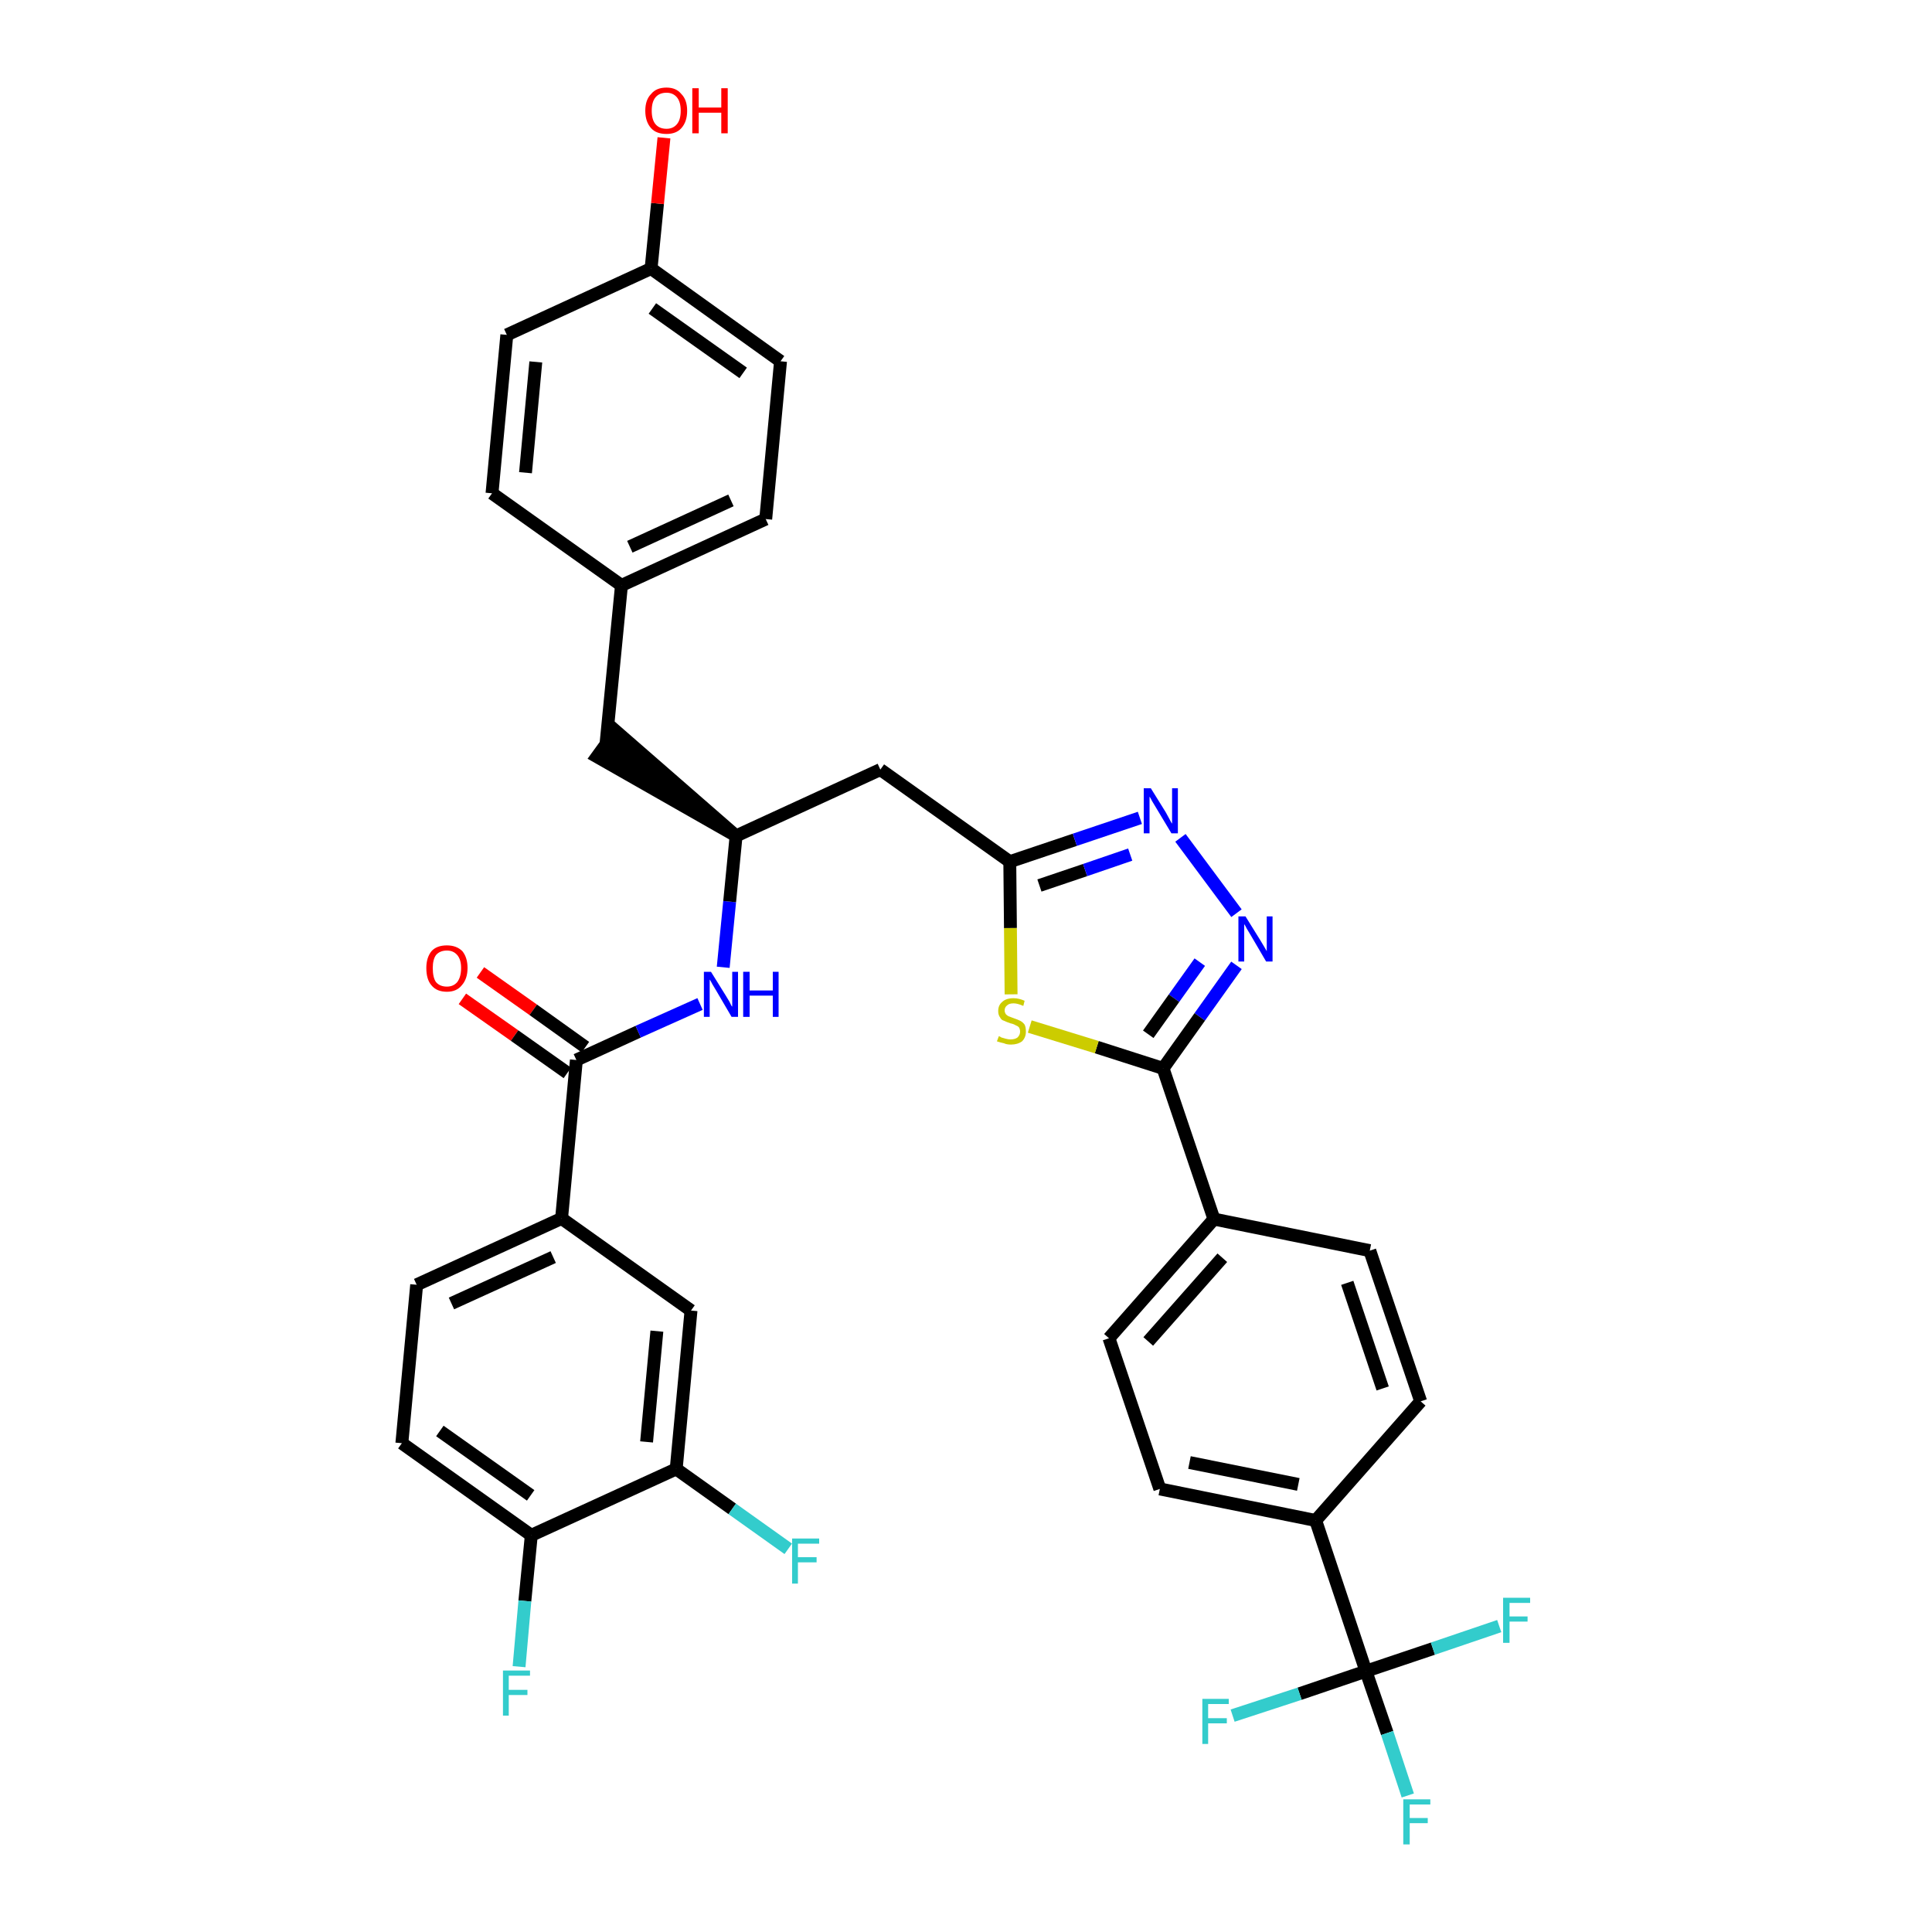<?xml version='1.0' encoding='iso-8859-1'?>
<svg version='1.1' baseProfile='full'
              xmlns='http://www.w3.org/2000/svg'
                      xmlns:rdkit='http://www.rdkit.org/xml'
                      xmlns:xlink='http://www.w3.org/1999/xlink'
                  xml:space='preserve'
width='300px' height='300px' viewBox='0 0 300 300'>
<!-- END OF HEADER -->
<path class='bond-0 atom-0 atom-1' d='M 71.8,155.1 L 79.9,160.8' style='fill:none;fill-rule:evenodd;stroke:#FF0000;stroke-width:2.0px;stroke-linecap:butt;stroke-linejoin:miter;stroke-opacity:1' />
<path class='bond-0 atom-0 atom-1' d='M 79.9,160.8 L 88.1,166.6' style='fill:none;fill-rule:evenodd;stroke:#000000;stroke-width:2.0px;stroke-linecap:butt;stroke-linejoin:miter;stroke-opacity:1' />
<path class='bond-0 atom-0 atom-1' d='M 74.6,151.0 L 82.8,156.8' style='fill:none;fill-rule:evenodd;stroke:#FF0000;stroke-width:2.0px;stroke-linecap:butt;stroke-linejoin:miter;stroke-opacity:1' />
<path class='bond-0 atom-0 atom-1' d='M 82.8,156.8 L 90.9,162.6' style='fill:none;fill-rule:evenodd;stroke:#000000;stroke-width:2.0px;stroke-linecap:butt;stroke-linejoin:miter;stroke-opacity:1' />
<path class='bond-1 atom-1 atom-2' d='M 89.5,164.6 L 99.1,160.2' style='fill:none;fill-rule:evenodd;stroke:#000000;stroke-width:2.0px;stroke-linecap:butt;stroke-linejoin:miter;stroke-opacity:1' />
<path class='bond-1 atom-1 atom-2' d='M 99.1,160.2 L 108.7,155.9' style='fill:none;fill-rule:evenodd;stroke:#0000FF;stroke-width:2.0px;stroke-linecap:butt;stroke-linejoin:miter;stroke-opacity:1' />
<path class='bond-27 atom-1 atom-28' d='M 89.5,164.6 L 87.2,189.2' style='fill:none;fill-rule:evenodd;stroke:#000000;stroke-width:2.0px;stroke-linecap:butt;stroke-linejoin:miter;stroke-opacity:1' />
<path class='bond-2 atom-2 atom-3' d='M 112.3,150.2 L 113.3,140.0' style='fill:none;fill-rule:evenodd;stroke:#0000FF;stroke-width:2.0px;stroke-linecap:butt;stroke-linejoin:miter;stroke-opacity:1' />
<path class='bond-2 atom-2 atom-3' d='M 113.3,140.0 L 114.3,129.8' style='fill:none;fill-rule:evenodd;stroke:#000000;stroke-width:2.0px;stroke-linecap:butt;stroke-linejoin:miter;stroke-opacity:1' />
<path class='bond-3 atom-3 atom-4' d='M 114.3,129.8 L 95.6,113.5 L 92.7,117.5 Z' style='fill:#000000;fill-rule:evenodd;fill-opacity:1;stroke:#000000;stroke-width:2.0px;stroke-linecap:butt;stroke-linejoin:miter;stroke-opacity:1;' />
<path class='bond-11 atom-3 atom-12' d='M 114.3,129.8 L 136.7,119.5' style='fill:none;fill-rule:evenodd;stroke:#000000;stroke-width:2.0px;stroke-linecap:butt;stroke-linejoin:miter;stroke-opacity:1' />
<path class='bond-4 atom-4 atom-5' d='M 94.1,115.5 L 96.5,90.9' style='fill:none;fill-rule:evenodd;stroke:#000000;stroke-width:2.0px;stroke-linecap:butt;stroke-linejoin:miter;stroke-opacity:1' />
<path class='bond-5 atom-5 atom-6' d='M 96.5,90.9 L 118.9,80.6' style='fill:none;fill-rule:evenodd;stroke:#000000;stroke-width:2.0px;stroke-linecap:butt;stroke-linejoin:miter;stroke-opacity:1' />
<path class='bond-5 atom-5 atom-6' d='M 97.8,84.9 L 113.5,77.7' style='fill:none;fill-rule:evenodd;stroke:#000000;stroke-width:2.0px;stroke-linecap:butt;stroke-linejoin:miter;stroke-opacity:1' />
<path class='bond-35 atom-11 atom-5' d='M 76.4,76.6 L 96.5,90.9' style='fill:none;fill-rule:evenodd;stroke:#000000;stroke-width:2.0px;stroke-linecap:butt;stroke-linejoin:miter;stroke-opacity:1' />
<path class='bond-6 atom-6 atom-7' d='M 118.9,80.6 L 121.2,56.1' style='fill:none;fill-rule:evenodd;stroke:#000000;stroke-width:2.0px;stroke-linecap:butt;stroke-linejoin:miter;stroke-opacity:1' />
<path class='bond-7 atom-7 atom-8' d='M 121.2,56.1 L 101.1,41.7' style='fill:none;fill-rule:evenodd;stroke:#000000;stroke-width:2.0px;stroke-linecap:butt;stroke-linejoin:miter;stroke-opacity:1' />
<path class='bond-7 atom-7 atom-8' d='M 115.4,57.9 L 101.3,47.9' style='fill:none;fill-rule:evenodd;stroke:#000000;stroke-width:2.0px;stroke-linecap:butt;stroke-linejoin:miter;stroke-opacity:1' />
<path class='bond-8 atom-8 atom-9' d='M 101.1,41.7 L 102.1,31.6' style='fill:none;fill-rule:evenodd;stroke:#000000;stroke-width:2.0px;stroke-linecap:butt;stroke-linejoin:miter;stroke-opacity:1' />
<path class='bond-8 atom-8 atom-9' d='M 102.1,31.6 L 103.1,21.4' style='fill:none;fill-rule:evenodd;stroke:#FF0000;stroke-width:2.0px;stroke-linecap:butt;stroke-linejoin:miter;stroke-opacity:1' />
<path class='bond-9 atom-8 atom-10' d='M 101.1,41.7 L 78.7,52.0' style='fill:none;fill-rule:evenodd;stroke:#000000;stroke-width:2.0px;stroke-linecap:butt;stroke-linejoin:miter;stroke-opacity:1' />
<path class='bond-10 atom-10 atom-11' d='M 78.7,52.0 L 76.4,76.6' style='fill:none;fill-rule:evenodd;stroke:#000000;stroke-width:2.0px;stroke-linecap:butt;stroke-linejoin:miter;stroke-opacity:1' />
<path class='bond-10 atom-10 atom-11' d='M 83.2,56.2 L 81.6,73.4' style='fill:none;fill-rule:evenodd;stroke:#000000;stroke-width:2.0px;stroke-linecap:butt;stroke-linejoin:miter;stroke-opacity:1' />
<path class='bond-12 atom-12 atom-13' d='M 136.7,119.5 L 156.8,133.8' style='fill:none;fill-rule:evenodd;stroke:#000000;stroke-width:2.0px;stroke-linecap:butt;stroke-linejoin:miter;stroke-opacity:1' />
<path class='bond-13 atom-13 atom-14' d='M 156.8,133.8 L 166.9,130.4' style='fill:none;fill-rule:evenodd;stroke:#000000;stroke-width:2.0px;stroke-linecap:butt;stroke-linejoin:miter;stroke-opacity:1' />
<path class='bond-13 atom-13 atom-14' d='M 166.9,130.4 L 177.0,127.0' style='fill:none;fill-rule:evenodd;stroke:#0000FF;stroke-width:2.0px;stroke-linecap:butt;stroke-linejoin:miter;stroke-opacity:1' />
<path class='bond-13 atom-13 atom-14' d='M 161.4,137.5 L 168.5,135.1' style='fill:none;fill-rule:evenodd;stroke:#000000;stroke-width:2.0px;stroke-linecap:butt;stroke-linejoin:miter;stroke-opacity:1' />
<path class='bond-13 atom-13 atom-14' d='M 168.5,135.1 L 175.5,132.7' style='fill:none;fill-rule:evenodd;stroke:#0000FF;stroke-width:2.0px;stroke-linecap:butt;stroke-linejoin:miter;stroke-opacity:1' />
<path class='bond-36 atom-27 atom-13' d='M 157.0,154.4 L 156.9,144.1' style='fill:none;fill-rule:evenodd;stroke:#CCCC00;stroke-width:2.0px;stroke-linecap:butt;stroke-linejoin:miter;stroke-opacity:1' />
<path class='bond-36 atom-27 atom-13' d='M 156.9,144.1 L 156.8,133.8' style='fill:none;fill-rule:evenodd;stroke:#000000;stroke-width:2.0px;stroke-linecap:butt;stroke-linejoin:miter;stroke-opacity:1' />
<path class='bond-14 atom-14 atom-15' d='M 183.3,130.1 L 192.0,141.8' style='fill:none;fill-rule:evenodd;stroke:#0000FF;stroke-width:2.0px;stroke-linecap:butt;stroke-linejoin:miter;stroke-opacity:1' />
<path class='bond-15 atom-15 atom-16' d='M 192.0,149.9 L 186.3,157.9' style='fill:none;fill-rule:evenodd;stroke:#0000FF;stroke-width:2.0px;stroke-linecap:butt;stroke-linejoin:miter;stroke-opacity:1' />
<path class='bond-15 atom-15 atom-16' d='M 186.3,157.9 L 180.6,165.9' style='fill:none;fill-rule:evenodd;stroke:#000000;stroke-width:2.0px;stroke-linecap:butt;stroke-linejoin:miter;stroke-opacity:1' />
<path class='bond-15 atom-15 atom-16' d='M 186.3,149.4 L 182.3,155.0' style='fill:none;fill-rule:evenodd;stroke:#0000FF;stroke-width:2.0px;stroke-linecap:butt;stroke-linejoin:miter;stroke-opacity:1' />
<path class='bond-15 atom-15 atom-16' d='M 182.3,155.0 L 178.3,160.6' style='fill:none;fill-rule:evenodd;stroke:#000000;stroke-width:2.0px;stroke-linecap:butt;stroke-linejoin:miter;stroke-opacity:1' />
<path class='bond-16 atom-16 atom-17' d='M 180.6,165.9 L 188.5,189.3' style='fill:none;fill-rule:evenodd;stroke:#000000;stroke-width:2.0px;stroke-linecap:butt;stroke-linejoin:miter;stroke-opacity:1' />
<path class='bond-26 atom-16 atom-27' d='M 180.6,165.9 L 170.3,162.6' style='fill:none;fill-rule:evenodd;stroke:#000000;stroke-width:2.0px;stroke-linecap:butt;stroke-linejoin:miter;stroke-opacity:1' />
<path class='bond-26 atom-16 atom-27' d='M 170.3,162.6 L 159.9,159.4' style='fill:none;fill-rule:evenodd;stroke:#CCCC00;stroke-width:2.0px;stroke-linecap:butt;stroke-linejoin:miter;stroke-opacity:1' />
<path class='bond-17 atom-17 atom-18' d='M 188.5,189.3 L 172.2,207.8' style='fill:none;fill-rule:evenodd;stroke:#000000;stroke-width:2.0px;stroke-linecap:butt;stroke-linejoin:miter;stroke-opacity:1' />
<path class='bond-17 atom-17 atom-18' d='M 189.8,195.3 L 178.3,208.3' style='fill:none;fill-rule:evenodd;stroke:#000000;stroke-width:2.0px;stroke-linecap:butt;stroke-linejoin:miter;stroke-opacity:1' />
<path class='bond-38 atom-26 atom-17' d='M 212.7,194.2 L 188.5,189.3' style='fill:none;fill-rule:evenodd;stroke:#000000;stroke-width:2.0px;stroke-linecap:butt;stroke-linejoin:miter;stroke-opacity:1' />
<path class='bond-18 atom-18 atom-19' d='M 172.2,207.8 L 180.1,231.2' style='fill:none;fill-rule:evenodd;stroke:#000000;stroke-width:2.0px;stroke-linecap:butt;stroke-linejoin:miter;stroke-opacity:1' />
<path class='bond-19 atom-19 atom-20' d='M 180.1,231.2 L 204.3,236.1' style='fill:none;fill-rule:evenodd;stroke:#000000;stroke-width:2.0px;stroke-linecap:butt;stroke-linejoin:miter;stroke-opacity:1' />
<path class='bond-19 atom-19 atom-20' d='M 184.7,227.1 L 201.6,230.5' style='fill:none;fill-rule:evenodd;stroke:#000000;stroke-width:2.0px;stroke-linecap:butt;stroke-linejoin:miter;stroke-opacity:1' />
<path class='bond-20 atom-20 atom-21' d='M 204.3,236.1 L 212.1,259.5' style='fill:none;fill-rule:evenodd;stroke:#000000;stroke-width:2.0px;stroke-linecap:butt;stroke-linejoin:miter;stroke-opacity:1' />
<path class='bond-24 atom-20 atom-25' d='M 204.3,236.1 L 220.6,217.6' style='fill:none;fill-rule:evenodd;stroke:#000000;stroke-width:2.0px;stroke-linecap:butt;stroke-linejoin:miter;stroke-opacity:1' />
<path class='bond-21 atom-21 atom-22' d='M 212.1,259.5 L 215.4,269.1' style='fill:none;fill-rule:evenodd;stroke:#000000;stroke-width:2.0px;stroke-linecap:butt;stroke-linejoin:miter;stroke-opacity:1' />
<path class='bond-21 atom-21 atom-22' d='M 215.4,269.1 L 218.6,278.8' style='fill:none;fill-rule:evenodd;stroke:#33CCCC;stroke-width:2.0px;stroke-linecap:butt;stroke-linejoin:miter;stroke-opacity:1' />
<path class='bond-22 atom-21 atom-23' d='M 212.1,259.5 L 201.8,263.0' style='fill:none;fill-rule:evenodd;stroke:#000000;stroke-width:2.0px;stroke-linecap:butt;stroke-linejoin:miter;stroke-opacity:1' />
<path class='bond-22 atom-21 atom-23' d='M 201.8,263.0 L 191.4,266.4' style='fill:none;fill-rule:evenodd;stroke:#33CCCC;stroke-width:2.0px;stroke-linecap:butt;stroke-linejoin:miter;stroke-opacity:1' />
<path class='bond-23 atom-21 atom-24' d='M 212.1,259.5 L 222.5,256.0' style='fill:none;fill-rule:evenodd;stroke:#000000;stroke-width:2.0px;stroke-linecap:butt;stroke-linejoin:miter;stroke-opacity:1' />
<path class='bond-23 atom-21 atom-24' d='M 222.5,256.0 L 232.8,252.5' style='fill:none;fill-rule:evenodd;stroke:#33CCCC;stroke-width:2.0px;stroke-linecap:butt;stroke-linejoin:miter;stroke-opacity:1' />
<path class='bond-25 atom-25 atom-26' d='M 220.6,217.6 L 212.7,194.2' style='fill:none;fill-rule:evenodd;stroke:#000000;stroke-width:2.0px;stroke-linecap:butt;stroke-linejoin:miter;stroke-opacity:1' />
<path class='bond-25 atom-25 atom-26' d='M 214.7,215.6 L 209.2,199.2' style='fill:none;fill-rule:evenodd;stroke:#000000;stroke-width:2.0px;stroke-linecap:butt;stroke-linejoin:miter;stroke-opacity:1' />
<path class='bond-28 atom-28 atom-29' d='M 87.2,189.2 L 64.7,199.5' style='fill:none;fill-rule:evenodd;stroke:#000000;stroke-width:2.0px;stroke-linecap:butt;stroke-linejoin:miter;stroke-opacity:1' />
<path class='bond-28 atom-28 atom-29' d='M 85.9,195.2 L 70.1,202.4' style='fill:none;fill-rule:evenodd;stroke:#000000;stroke-width:2.0px;stroke-linecap:butt;stroke-linejoin:miter;stroke-opacity:1' />
<path class='bond-37 atom-35 atom-28' d='M 107.3,203.5 L 87.2,189.2' style='fill:none;fill-rule:evenodd;stroke:#000000;stroke-width:2.0px;stroke-linecap:butt;stroke-linejoin:miter;stroke-opacity:1' />
<path class='bond-29 atom-29 atom-30' d='M 64.7,199.5 L 62.4,224.1' style='fill:none;fill-rule:evenodd;stroke:#000000;stroke-width:2.0px;stroke-linecap:butt;stroke-linejoin:miter;stroke-opacity:1' />
<path class='bond-30 atom-30 atom-31' d='M 62.4,224.1 L 82.5,238.4' style='fill:none;fill-rule:evenodd;stroke:#000000;stroke-width:2.0px;stroke-linecap:butt;stroke-linejoin:miter;stroke-opacity:1' />
<path class='bond-30 atom-30 atom-31' d='M 68.3,222.2 L 82.4,232.2' style='fill:none;fill-rule:evenodd;stroke:#000000;stroke-width:2.0px;stroke-linecap:butt;stroke-linejoin:miter;stroke-opacity:1' />
<path class='bond-31 atom-31 atom-32' d='M 82.5,238.4 L 81.5,248.6' style='fill:none;fill-rule:evenodd;stroke:#000000;stroke-width:2.0px;stroke-linecap:butt;stroke-linejoin:miter;stroke-opacity:1' />
<path class='bond-31 atom-31 atom-32' d='M 81.5,248.6 L 80.6,258.8' style='fill:none;fill-rule:evenodd;stroke:#33CCCC;stroke-width:2.0px;stroke-linecap:butt;stroke-linejoin:miter;stroke-opacity:1' />
<path class='bond-32 atom-31 atom-33' d='M 82.5,238.4 L 105.0,228.1' style='fill:none;fill-rule:evenodd;stroke:#000000;stroke-width:2.0px;stroke-linecap:butt;stroke-linejoin:miter;stroke-opacity:1' />
<path class='bond-33 atom-33 atom-34' d='M 105.0,228.1 L 113.7,234.3' style='fill:none;fill-rule:evenodd;stroke:#000000;stroke-width:2.0px;stroke-linecap:butt;stroke-linejoin:miter;stroke-opacity:1' />
<path class='bond-33 atom-33 atom-34' d='M 113.7,234.3 L 122.4,240.5' style='fill:none;fill-rule:evenodd;stroke:#33CCCC;stroke-width:2.0px;stroke-linecap:butt;stroke-linejoin:miter;stroke-opacity:1' />
<path class='bond-34 atom-33 atom-35' d='M 105.0,228.1 L 107.3,203.5' style='fill:none;fill-rule:evenodd;stroke:#000000;stroke-width:2.0px;stroke-linecap:butt;stroke-linejoin:miter;stroke-opacity:1' />
<path class='bond-34 atom-33 atom-35' d='M 100.4,223.9 L 102.0,206.7' style='fill:none;fill-rule:evenodd;stroke:#000000;stroke-width:2.0px;stroke-linecap:butt;stroke-linejoin:miter;stroke-opacity:1' />
<path  class='atom-0' d='M 66.2 150.3
Q 66.2 148.7, 67.0 147.7
Q 67.8 146.8, 69.4 146.8
Q 70.9 146.8, 71.8 147.7
Q 72.6 148.7, 72.6 150.3
Q 72.6 152.0, 71.7 153.0
Q 70.9 154.0, 69.4 154.0
Q 67.8 154.0, 67.0 153.0
Q 66.2 152.1, 66.2 150.3
M 69.4 153.2
Q 70.4 153.2, 71.0 152.5
Q 71.6 151.7, 71.6 150.3
Q 71.6 149.0, 71.0 148.3
Q 70.4 147.6, 69.4 147.6
Q 68.3 147.6, 67.7 148.3
Q 67.2 149.0, 67.2 150.3
Q 67.2 151.8, 67.7 152.5
Q 68.3 153.2, 69.4 153.2
' fill='#FF0000'/>
<path  class='atom-2' d='M 110.4 150.9
L 112.7 154.6
Q 112.9 154.9, 113.3 155.6
Q 113.6 156.3, 113.7 156.3
L 113.7 150.9
L 114.6 150.9
L 114.6 157.9
L 113.6 157.9
L 111.2 153.8
Q 110.9 153.3, 110.6 152.8
Q 110.3 152.2, 110.2 152.1
L 110.2 157.9
L 109.3 157.9
L 109.3 150.9
L 110.4 150.9
' fill='#0000FF'/>
<path  class='atom-2' d='M 115.4 150.9
L 116.4 150.9
L 116.4 153.8
L 120.0 153.8
L 120.0 150.9
L 120.9 150.9
L 120.9 157.9
L 120.0 157.9
L 120.0 154.6
L 116.4 154.6
L 116.4 157.9
L 115.4 157.9
L 115.4 150.9
' fill='#0000FF'/>
<path  class='atom-9' d='M 100.2 17.2
Q 100.2 15.5, 101.1 14.6
Q 101.9 13.6, 103.5 13.6
Q 105.0 13.6, 105.8 14.6
Q 106.7 15.5, 106.7 17.2
Q 106.7 18.9, 105.8 19.9
Q 105.0 20.8, 103.5 20.8
Q 101.9 20.8, 101.1 19.9
Q 100.2 18.9, 100.2 17.2
M 103.5 20.0
Q 104.5 20.0, 105.1 19.3
Q 105.7 18.6, 105.7 17.2
Q 105.7 15.8, 105.1 15.1
Q 104.5 14.4, 103.5 14.4
Q 102.4 14.4, 101.8 15.1
Q 101.2 15.8, 101.2 17.2
Q 101.2 18.6, 101.8 19.3
Q 102.4 20.0, 103.5 20.0
' fill='#FF0000'/>
<path  class='atom-9' d='M 107.5 13.7
L 108.5 13.7
L 108.5 16.7
L 112.0 16.7
L 112.0 13.7
L 113.0 13.7
L 113.0 20.7
L 112.0 20.7
L 112.0 17.5
L 108.5 17.5
L 108.5 20.7
L 107.5 20.7
L 107.5 13.7
' fill='#FF0000'/>
<path  class='atom-14' d='M 178.7 122.4
L 181.0 126.1
Q 181.2 126.5, 181.6 127.2
Q 181.9 127.8, 182.0 127.9
L 182.0 122.4
L 182.9 122.4
L 182.9 129.4
L 181.9 129.4
L 179.5 125.4
Q 179.2 124.9, 178.9 124.4
Q 178.6 123.8, 178.5 123.7
L 178.5 129.4
L 177.6 129.4
L 177.6 122.4
L 178.7 122.4
' fill='#0000FF'/>
<path  class='atom-15' d='M 193.4 142.3
L 195.7 146.0
Q 195.9 146.3, 196.3 147.0
Q 196.7 147.7, 196.7 147.7
L 196.7 142.3
L 197.6 142.3
L 197.6 149.3
L 196.6 149.3
L 194.2 145.2
Q 193.9 144.7, 193.6 144.2
Q 193.3 143.6, 193.2 143.5
L 193.2 149.3
L 192.3 149.3
L 192.3 142.3
L 193.4 142.3
' fill='#0000FF'/>
<path  class='atom-22' d='M 217.9 279.4
L 222.1 279.4
L 222.1 280.2
L 218.9 280.2
L 218.9 282.3
L 221.7 282.3
L 221.7 283.1
L 218.9 283.1
L 218.9 286.4
L 217.9 286.4
L 217.9 279.4
' fill='#33CCCC'/>
<path  class='atom-23' d='M 186.7 263.8
L 190.8 263.8
L 190.8 264.6
L 187.6 264.6
L 187.6 266.8
L 190.5 266.8
L 190.5 267.6
L 187.6 267.6
L 187.6 270.8
L 186.7 270.8
L 186.7 263.8
' fill='#33CCCC'/>
<path  class='atom-24' d='M 233.4 248.1
L 237.6 248.1
L 237.6 248.9
L 234.4 248.9
L 234.4 251.0
L 237.2 251.0
L 237.2 251.8
L 234.4 251.8
L 234.4 255.1
L 233.4 255.1
L 233.4 248.1
' fill='#33CCCC'/>
<path  class='atom-27' d='M 155.1 160.9
Q 155.2 160.9, 155.5 161.1
Q 155.8 161.2, 156.2 161.3
Q 156.6 161.4, 156.9 161.4
Q 157.6 161.4, 158.0 161.1
Q 158.4 160.7, 158.4 160.2
Q 158.4 159.8, 158.2 159.5
Q 158.0 159.3, 157.7 159.2
Q 157.4 159.0, 156.9 158.9
Q 156.3 158.7, 155.9 158.5
Q 155.5 158.4, 155.3 158.0
Q 155.0 157.6, 155.0 157.0
Q 155.0 156.1, 155.6 155.6
Q 156.2 155.0, 157.4 155.0
Q 158.2 155.0, 159.1 155.4
L 158.9 156.2
Q 158.0 155.8, 157.4 155.8
Q 156.7 155.8, 156.4 156.1
Q 156.0 156.4, 156.0 156.9
Q 156.0 157.2, 156.2 157.5
Q 156.4 157.7, 156.6 157.8
Q 156.9 157.9, 157.4 158.1
Q 158.0 158.3, 158.4 158.5
Q 158.8 158.7, 159.1 159.1
Q 159.3 159.5, 159.3 160.2
Q 159.3 161.1, 158.7 161.7
Q 158.0 162.2, 157.0 162.2
Q 156.3 162.2, 155.9 162.0
Q 155.4 161.9, 154.8 161.7
L 155.1 160.9
' fill='#CCCC00'/>
<path  class='atom-32' d='M 78.1 259.4
L 82.3 259.4
L 82.3 260.2
L 79.0 260.2
L 79.0 262.4
L 81.9 262.4
L 81.9 263.2
L 79.0 263.2
L 79.0 266.4
L 78.1 266.4
L 78.1 259.4
' fill='#33CCCC'/>
<path  class='atom-34' d='M 123.0 238.9
L 127.2 238.9
L 127.2 239.7
L 123.9 239.7
L 123.9 241.8
L 126.8 241.8
L 126.8 242.6
L 123.9 242.6
L 123.9 245.9
L 123.0 245.9
L 123.0 238.9
' fill='#33CCCC'/>
</svg>
